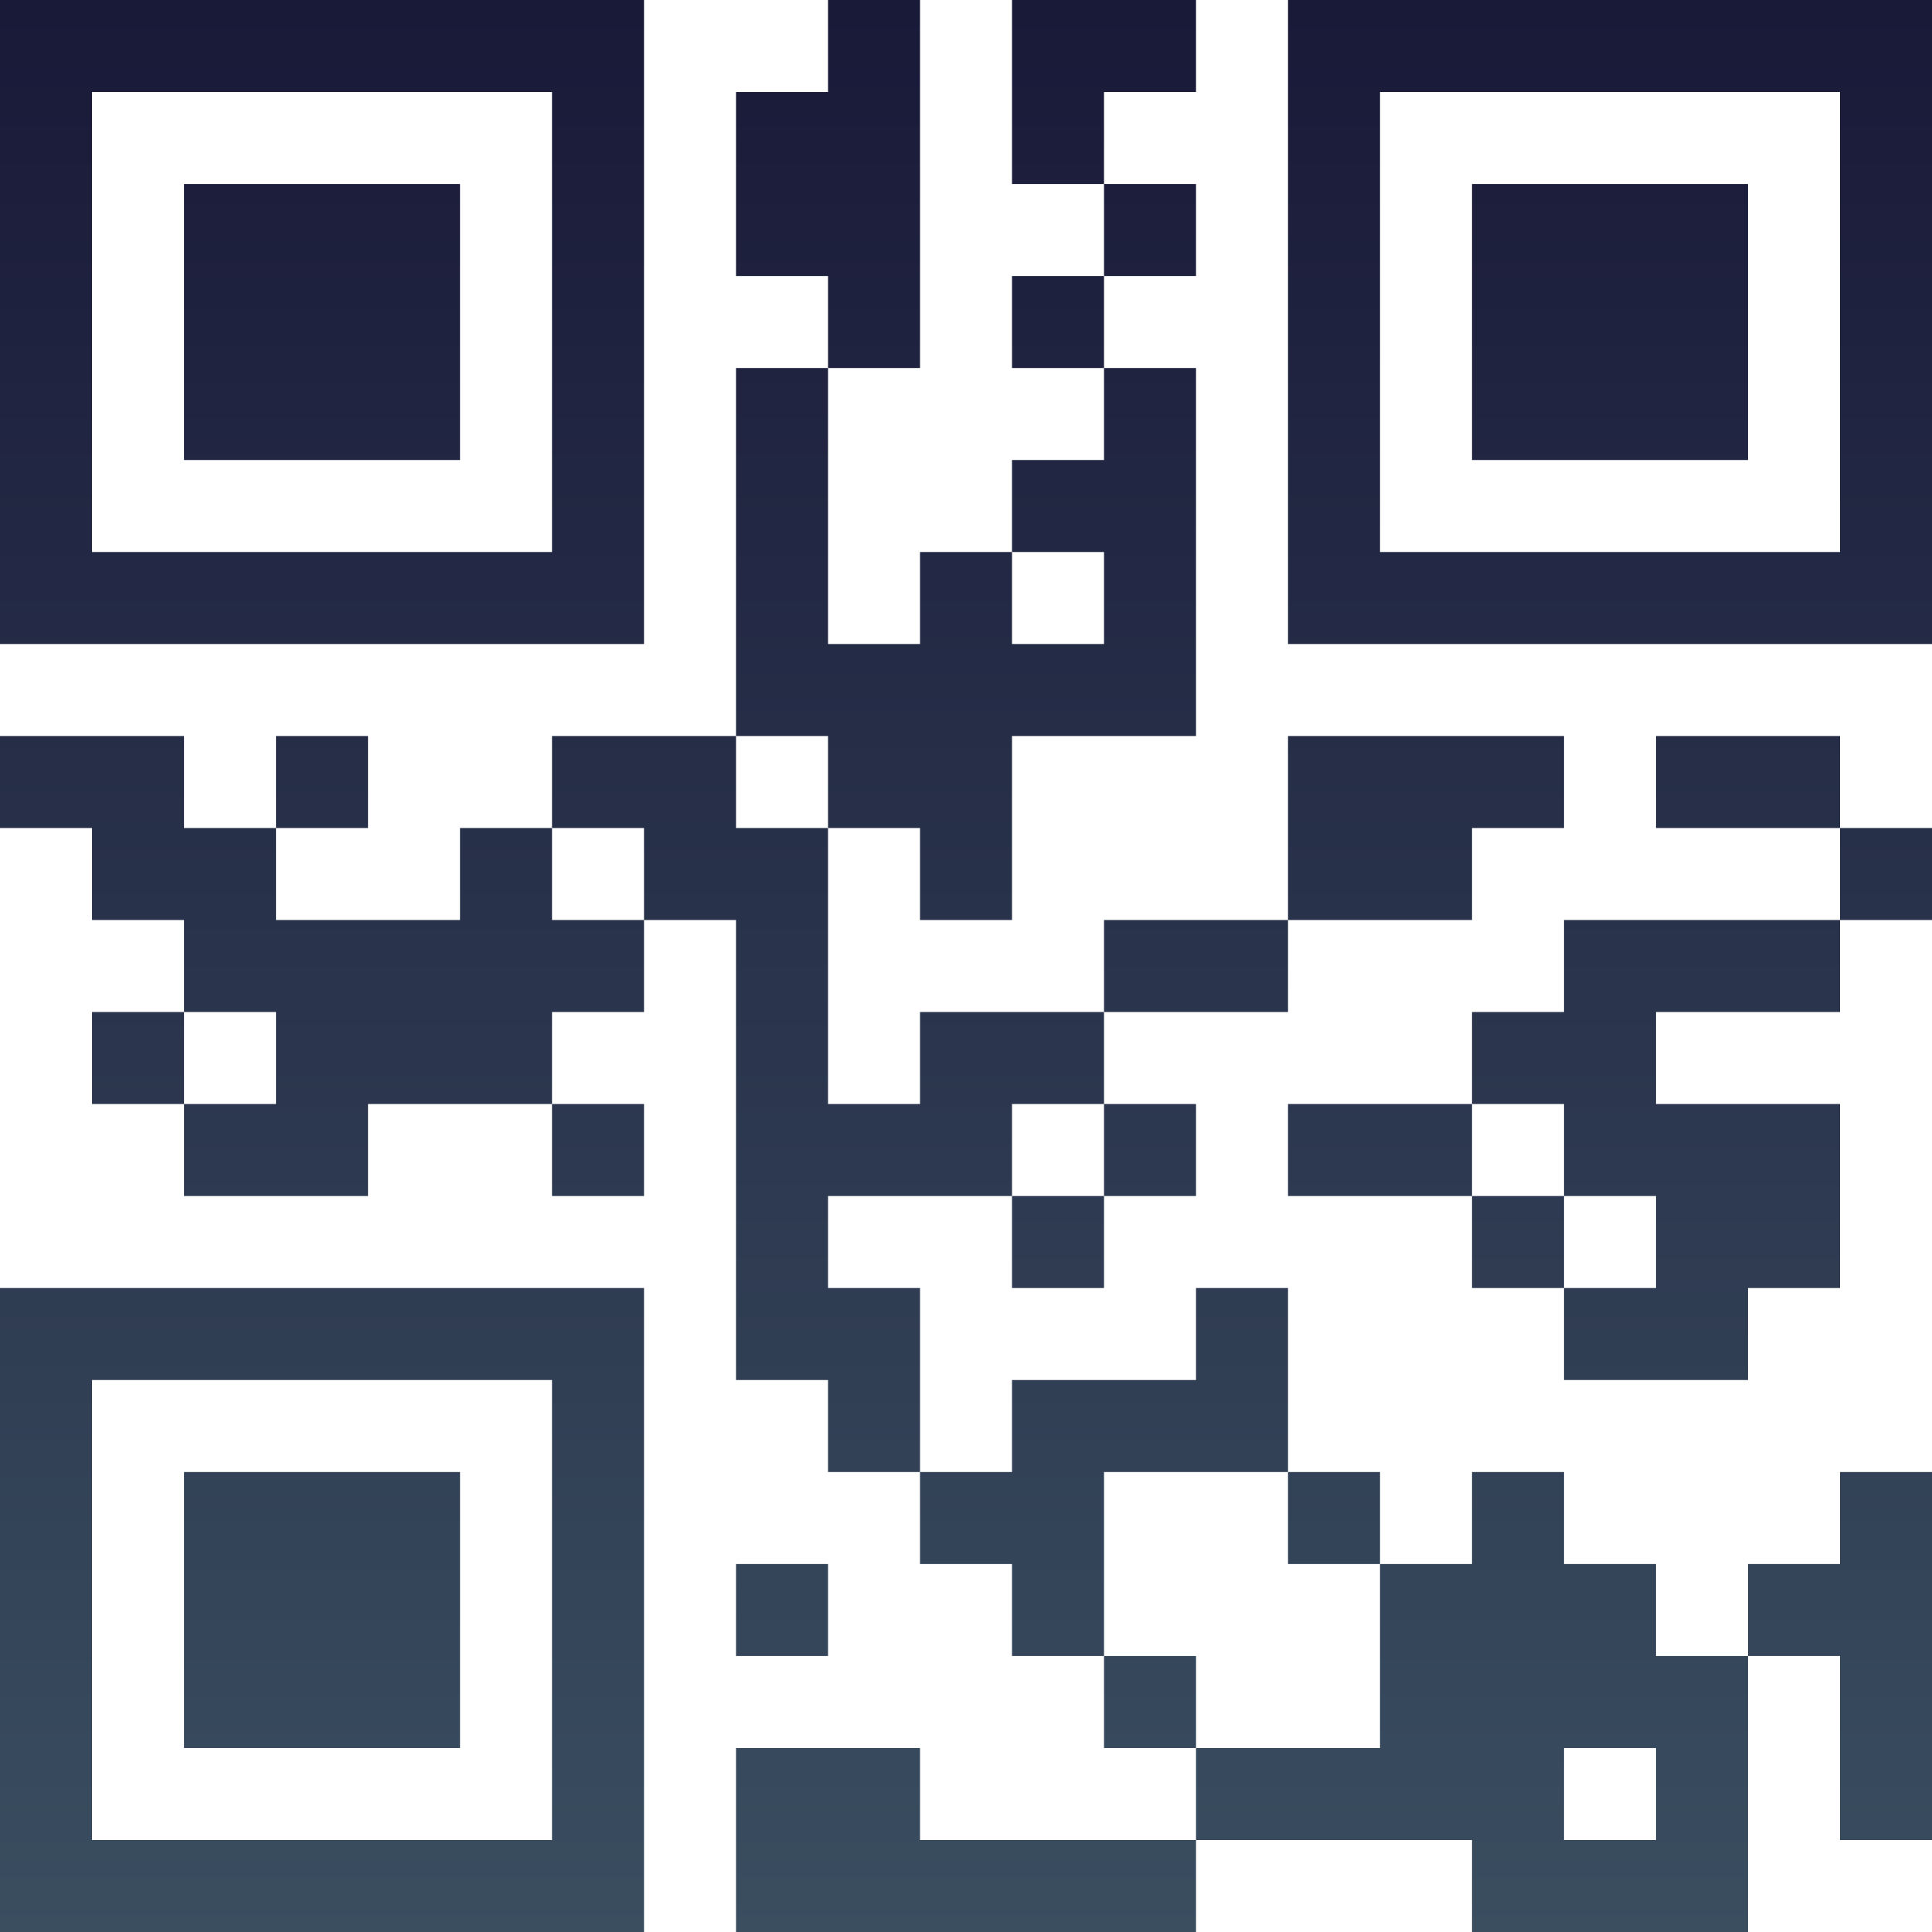 <?xml version="1.0" encoding="UTF-8"?>
<svg xmlns="http://www.w3.org/2000/svg" version="1.1" width="100" height="100" viewBox="0 0 100 100"><rect x="0" y="0" width="100" height="100" fill="#ffffff"/><g transform="scale(4.762)"><g transform="translate(0,0)"><defs><linearGradient gradientUnits="userSpaceOnUse" x1="0" y1="0" x2="0" y2="21" id="g1"><stop offset="0%" stop-color="#191938"/><stop offset="100%" stop-color="#3a4e60"/></linearGradient></defs><path fill-rule="evenodd" d="M9 0L9 1L8 1L8 3L9 3L9 4L8 4L8 8L6 8L6 9L5 9L5 10L3 10L3 9L4 9L4 8L3 8L3 9L2 9L2 8L0 8L0 9L1 9L1 10L2 10L2 11L1 11L1 12L2 12L2 13L4 13L4 12L6 12L6 13L7 13L7 12L6 12L6 11L7 11L7 10L8 10L8 15L9 15L9 16L10 16L10 17L11 17L11 18L12 18L12 19L13 19L13 20L10 20L10 19L8 19L8 21L13 21L13 20L16 20L16 21L19 21L19 18L20 18L20 20L21 20L21 16L20 16L20 17L19 17L19 18L18 18L18 17L17 17L17 16L16 16L16 17L15 17L15 16L14 16L14 14L13 14L13 15L11 15L11 16L10 16L10 14L9 14L9 13L11 13L11 14L12 14L12 13L13 13L13 12L12 12L12 11L14 11L14 10L16 10L16 9L17 9L17 8L14 8L14 10L12 10L12 11L10 11L10 12L9 12L9 9L10 9L10 10L11 10L11 8L13 8L13 4L12 4L12 3L13 3L13 2L12 2L12 1L13 1L13 0L11 0L11 2L12 2L12 3L11 3L11 4L12 4L12 5L11 5L11 6L10 6L10 7L9 7L9 4L10 4L10 0ZM11 6L11 7L12 7L12 6ZM8 8L8 9L9 9L9 8ZM18 8L18 9L20 9L20 10L17 10L17 11L16 11L16 12L14 12L14 13L16 13L16 14L17 14L17 15L19 15L19 14L20 14L20 12L18 12L18 11L20 11L20 10L21 10L21 9L20 9L20 8ZM6 9L6 10L7 10L7 9ZM2 11L2 12L3 12L3 11ZM11 12L11 13L12 13L12 12ZM16 12L16 13L17 13L17 14L18 14L18 13L17 13L17 12ZM12 16L12 18L13 18L13 19L15 19L15 17L14 17L14 16ZM8 17L8 18L9 18L9 17ZM17 19L17 20L18 20L18 19ZM0 0L0 7L7 7L7 0ZM1 1L1 6L6 6L6 1ZM2 2L2 5L5 5L5 2ZM14 0L14 7L21 7L21 0ZM15 1L15 6L20 6L20 1ZM16 2L16 5L19 5L19 2ZM0 14L0 21L7 21L7 14ZM1 15L1 20L6 20L6 15ZM2 16L2 19L5 19L5 16Z" fill="url(#g1)"/></g></g></svg>
